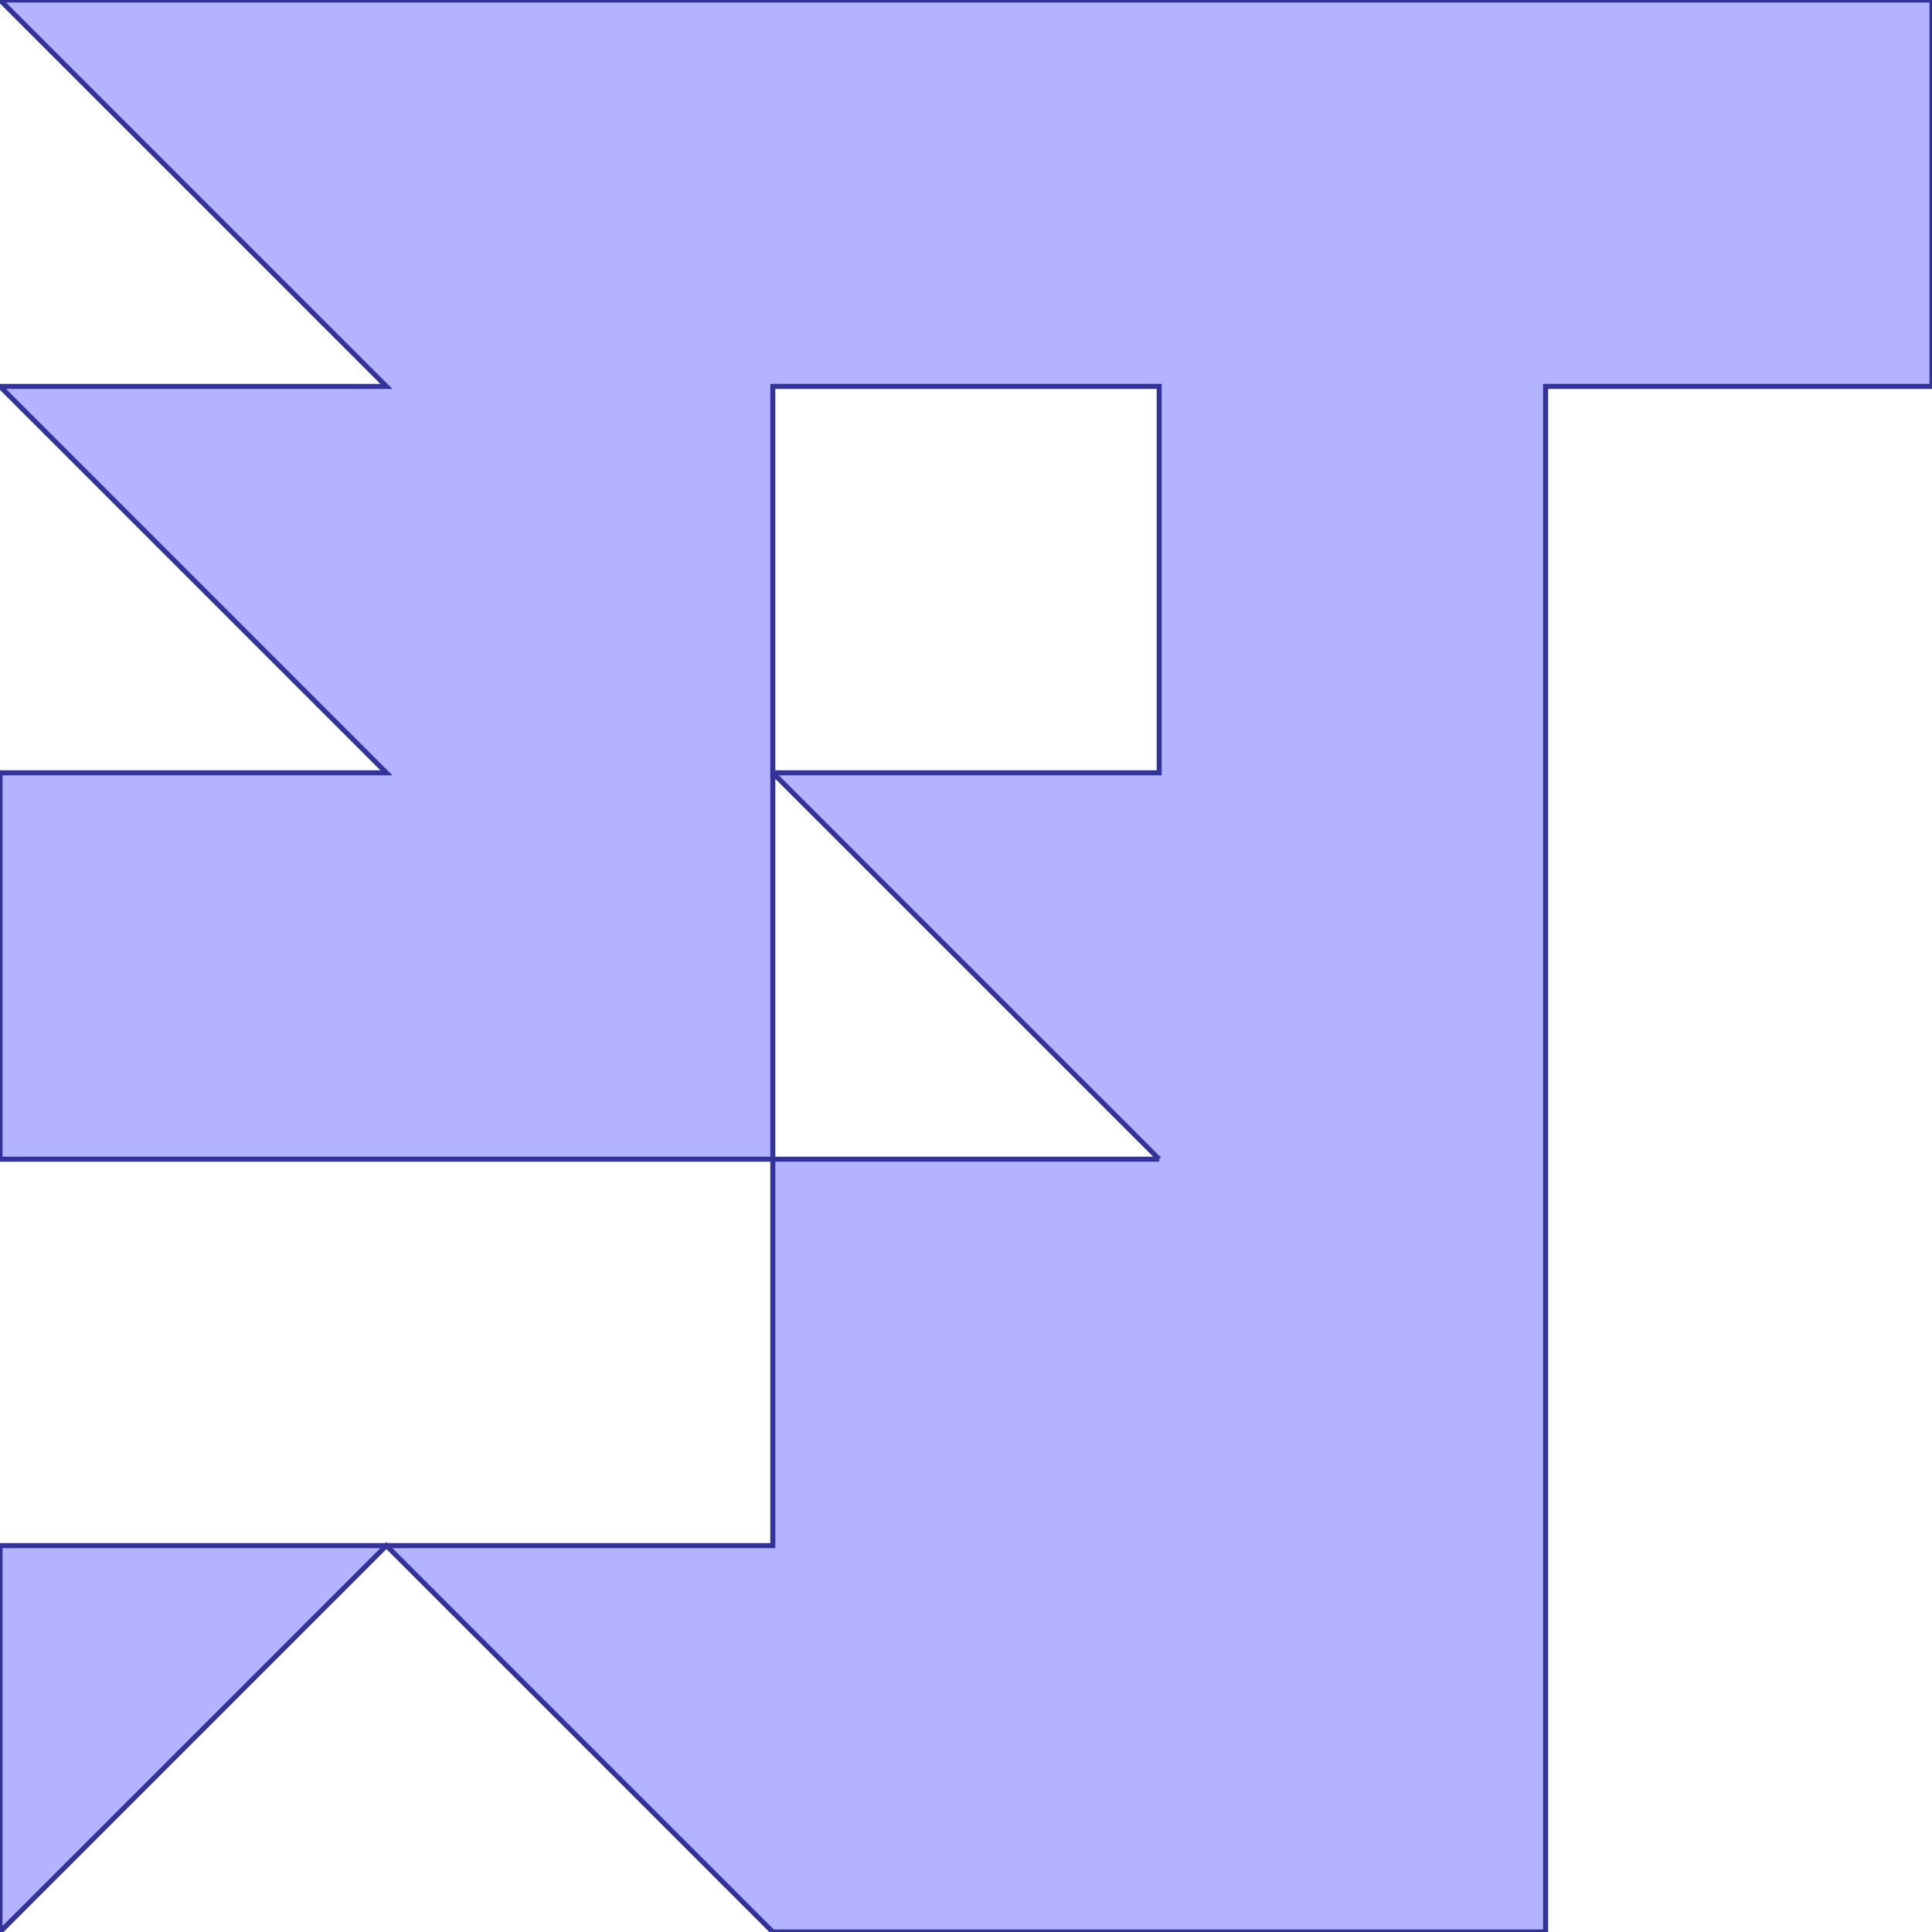 <?xml version="1.0" standalone="no"?>
<!DOCTYPE svg PUBLIC "-//W3C//DTD SVG 1.1//EN"
"http://www.w3.org/Graphics/SVG/1.1/DTD/svg11.dtd">
<svg  version="1.1" xmlns="http://www.w3.org/2000/svg" xmlns:xlink="http://www.w3.org/1999/xlink" viewBox="0 0 5 5">
<g title="A + B (CGAL Real)" fill-rule="evenodd">
<path d="M 1.0,3.0 L 0,3.0 L 0,2.0 L 1.0,2.0 L 0,1.0 L 1.0,1.0 L 0,0 L 1.0,0 L 2.0,0 L 3.0,0 L 4.0,0 L 5.0,0 L 5.0,1.0 L 4.0,1.0 L 4.0,3.0 L 4.0,4.0 L 4.0,5.0 L 2.0,5.0 L 1.0,4.0 L 0,5.0 L 0,4.0 L 1.0,4.0 L 2.0,4.0 L 2.0,3.0 L 1.0,3.0 M 3.0,3.0 L 2.0,2.0 L 2.0,3.0 L 3.0,3.0 M 3.0,2.0 L 3.0,1.0 L 2.0,1.0 L 2.0,2.0 L 3.0,2.0 z" style="fill-opacity:0.3;fill:rgb(0,0,255);stroke:rgb(51,51,153);stroke-width:0.013" />
</g></svg>